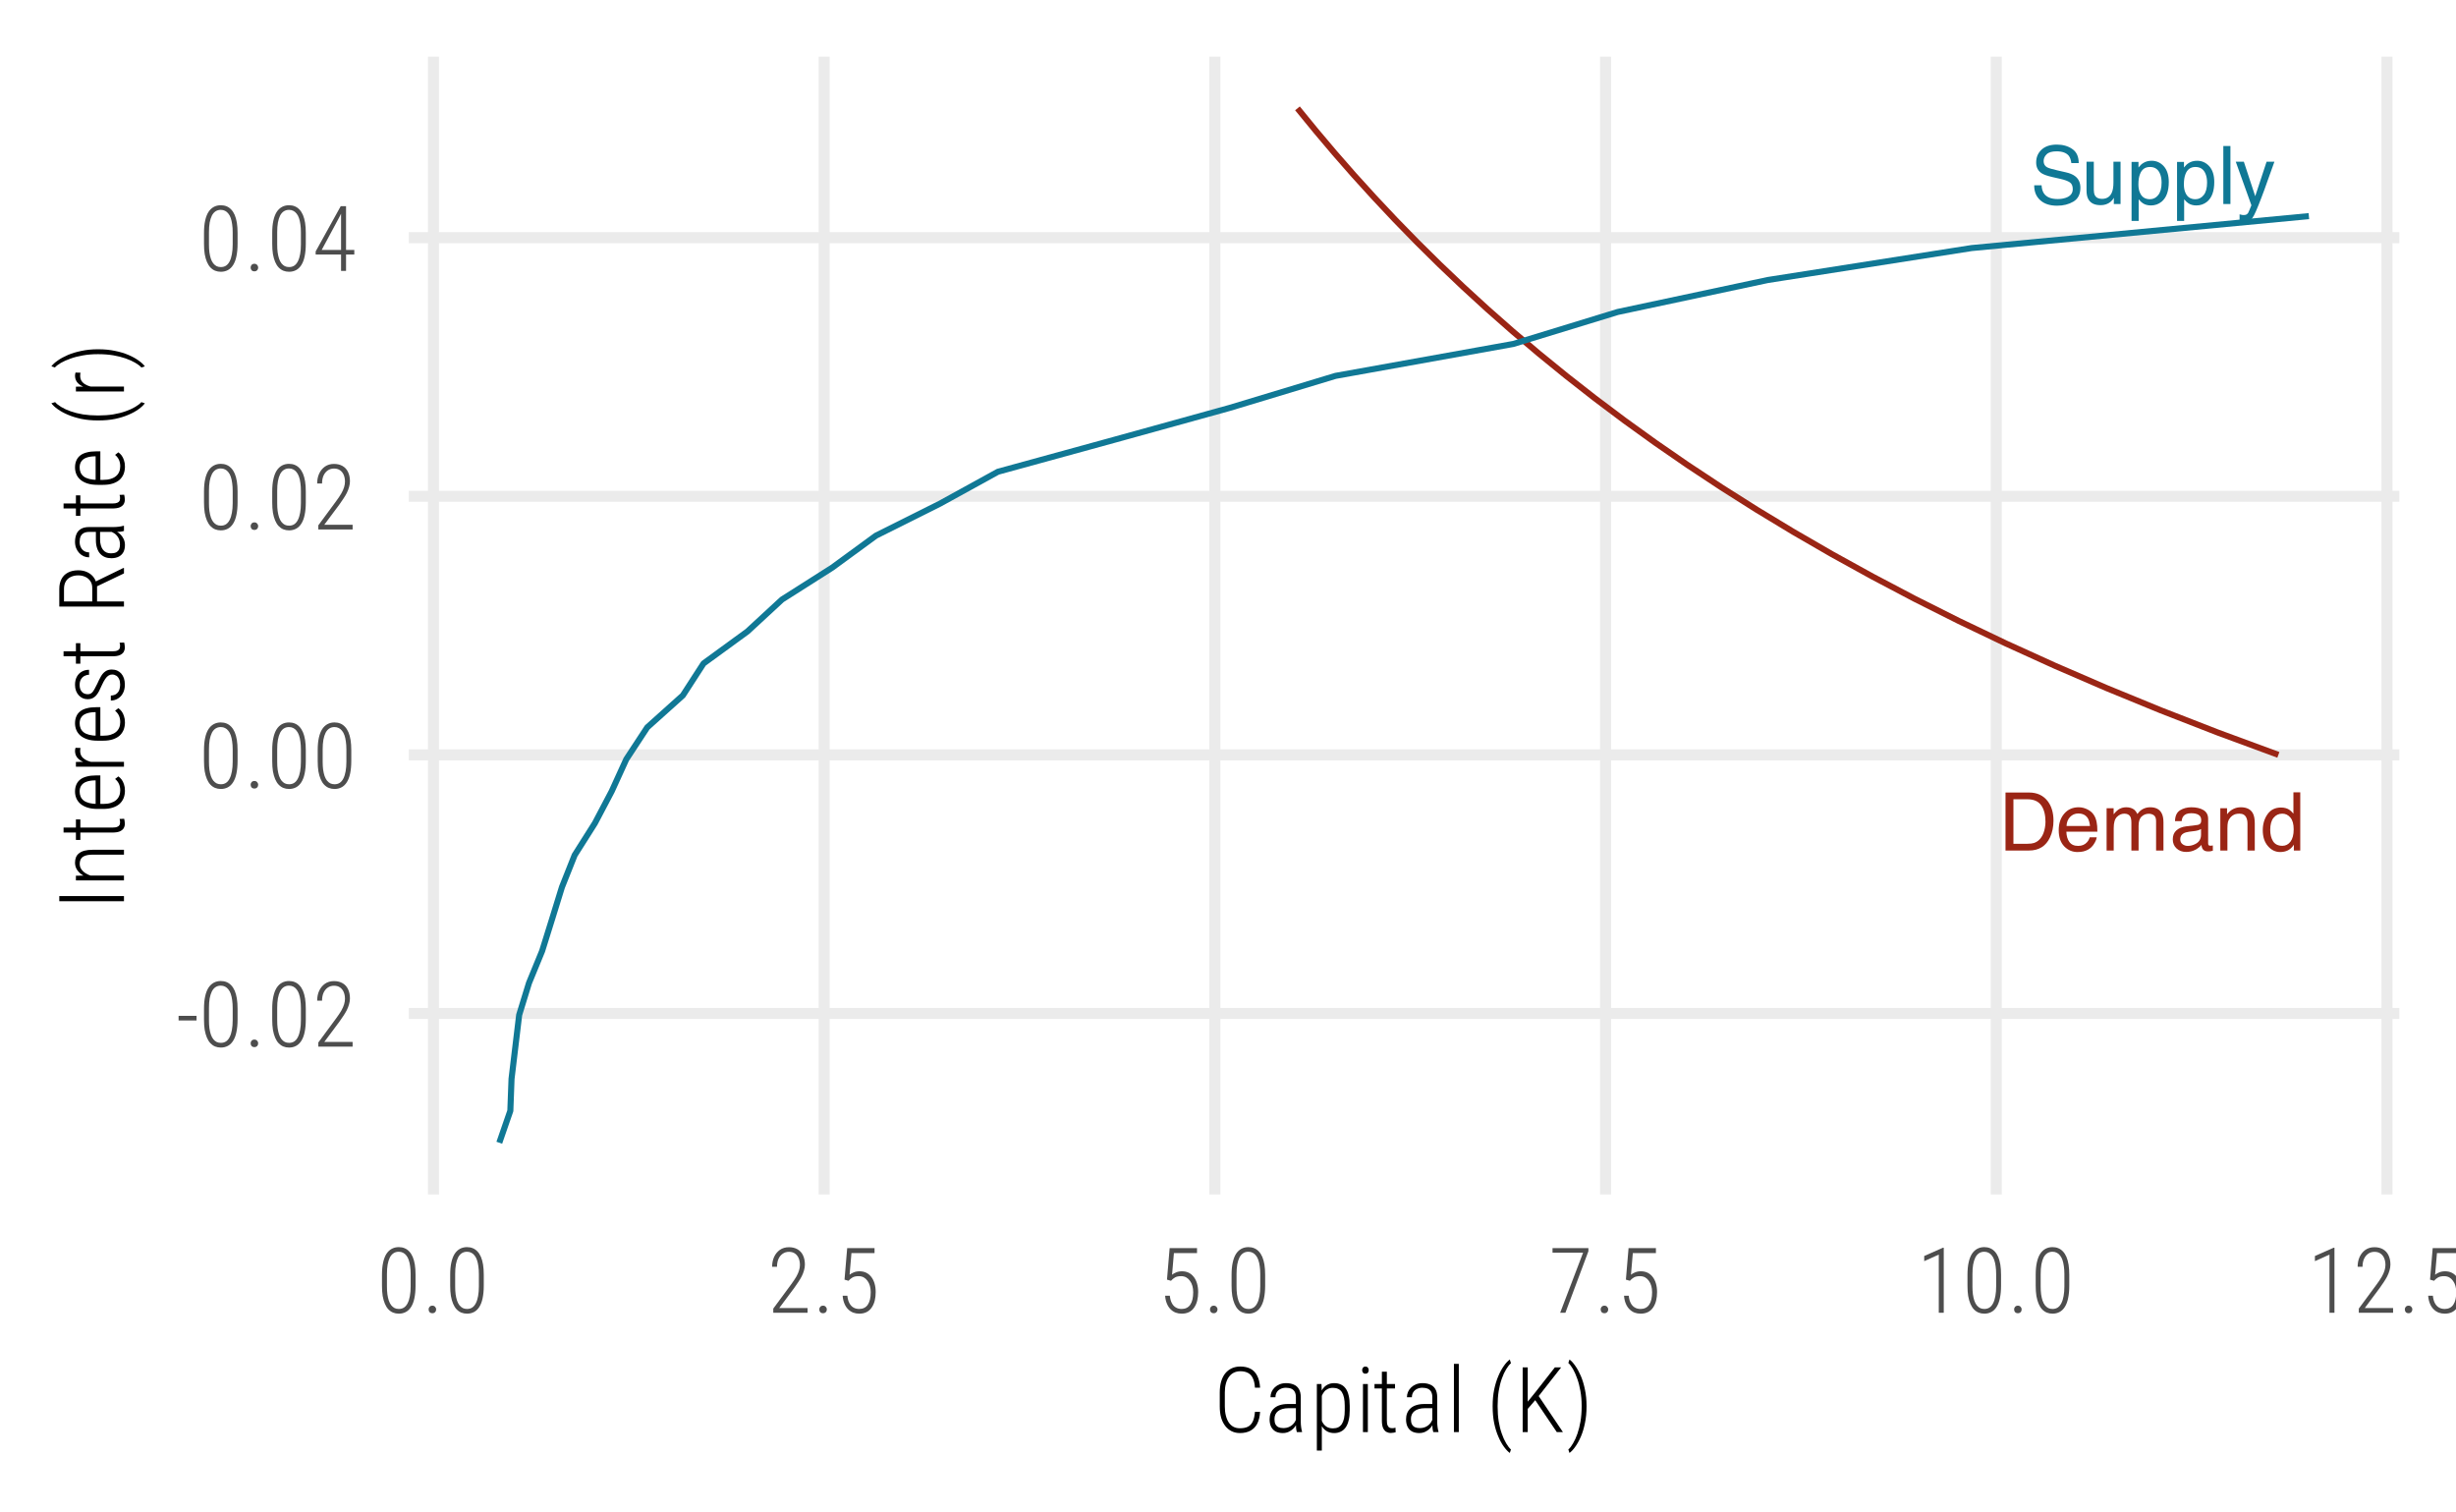 <?xml version="1.0" encoding="UTF-8"?>
<svg xmlns="http://www.w3.org/2000/svg" xmlns:xlink="http://www.w3.org/1999/xlink" width="432" height="266" viewBox="0 0 432 266">
<defs>
<g>
<g id="glyph-0-0">
<path d="M 0.453 0 L 0.453 -10.203 L 8.547 -10.203 L 8.547 0 Z M 7.281 -1.281 L 7.281 -8.922 L 1.734 -8.922 L 1.734 -1.281 Z M 7.281 -1.281 "/>
</g>
<g id="glyph-0-1">
<path d="M 1.984 -3.297 C 2.016 -2.711 2.148 -2.238 2.391 -1.875 C 2.848 -1.207 3.656 -0.875 4.812 -0.875 C 5.332 -0.875 5.805 -0.945 6.234 -1.094 C 7.055 -1.375 7.469 -1.883 7.469 -2.625 C 7.469 -3.188 7.297 -3.582 6.953 -3.812 C 6.598 -4.051 6.047 -4.254 5.297 -4.422 L 3.922 -4.734 C 3.016 -4.941 2.375 -5.164 2 -5.406 C 1.352 -5.832 1.031 -6.469 1.031 -7.312 C 1.031 -8.227 1.348 -8.977 1.984 -9.562 C 2.617 -10.156 3.516 -10.453 4.672 -10.453 C 5.742 -10.453 6.648 -10.191 7.391 -9.672 C 8.141 -9.16 8.516 -8.336 8.516 -7.203 L 7.219 -7.203 C 7.145 -7.754 7 -8.176 6.781 -8.469 C 6.352 -9 5.633 -9.266 4.625 -9.266 C 3.812 -9.266 3.227 -9.094 2.875 -8.75 C 2.52 -8.406 2.344 -8.004 2.344 -7.547 C 2.344 -7.047 2.551 -6.68 2.969 -6.453 C 3.238 -6.305 3.852 -6.125 4.812 -5.906 L 6.25 -5.578 C 6.938 -5.422 7.469 -5.203 7.844 -4.922 C 8.488 -4.453 8.812 -3.766 8.812 -2.859 C 8.812 -1.723 8.398 -0.91 7.578 -0.422 C 6.766 0.055 5.812 0.297 4.719 0.297 C 3.445 0.297 2.457 -0.023 1.75 -0.672 C 1.031 -1.316 0.676 -2.191 0.688 -3.297 Z M 4.781 -10.484 Z M 4.781 -10.484 "/>
</g>
<g id="glyph-0-2">
<path d="M 2.172 -7.438 L 2.172 -2.5 C 2.172 -2.125 2.227 -1.812 2.344 -1.562 C 2.57 -1.125 2.988 -0.906 3.594 -0.906 C 4.457 -0.906 5.047 -1.289 5.359 -2.062 C 5.535 -2.477 5.625 -3.051 5.625 -3.781 L 5.625 -7.438 L 6.875 -7.438 L 6.875 0 L 5.688 0 L 5.703 -1.094 C 5.547 -0.812 5.348 -0.57 5.109 -0.375 C 4.629 0.008 4.051 0.203 3.375 0.203 C 2.312 0.203 1.586 -0.148 1.203 -0.859 C 0.992 -1.242 0.891 -1.75 0.891 -2.375 L 0.891 -7.438 Z M 3.875 -7.609 Z M 3.875 -7.609 "/>
</g>
<g id="glyph-0-3">
<path d="M 4.047 -0.844 C 4.629 -0.844 5.113 -1.086 5.5 -1.578 C 5.895 -2.066 6.094 -2.797 6.094 -3.766 C 6.094 -4.359 6.004 -4.867 5.828 -5.297 C 5.504 -6.109 4.91 -6.516 4.047 -6.516 C 3.18 -6.516 2.594 -6.082 2.281 -5.219 C 2.102 -4.758 2.016 -4.172 2.016 -3.453 C 2.016 -2.879 2.102 -2.395 2.281 -2 C 2.602 -1.227 3.191 -0.844 4.047 -0.844 Z M 0.812 -7.406 L 2.031 -7.406 L 2.031 -6.422 C 2.281 -6.754 2.555 -7.016 2.859 -7.203 C 3.273 -7.473 3.77 -7.609 4.344 -7.609 C 5.188 -7.609 5.898 -7.285 6.484 -6.641 C 7.066 -5.992 7.359 -5.07 7.359 -3.875 C 7.359 -2.258 6.938 -1.102 6.094 -0.406 C 5.562 0.027 4.938 0.25 4.219 0.25 C 3.656 0.25 3.188 0.121 2.812 -0.125 C 2.594 -0.258 2.344 -0.492 2.062 -0.828 L 2.062 2.969 L 0.812 2.969 Z M 0.812 -7.406 "/>
</g>
<g id="glyph-0-4">
<path d="M 0.953 -10.203 L 2.203 -10.203 L 2.203 0 L 0.953 0 Z M 0.953 -10.203 "/>
</g>
<g id="glyph-0-5">
<path d="M 5.562 -7.438 L 6.938 -7.438 C 6.758 -6.957 6.367 -5.867 5.766 -4.172 C 5.316 -2.891 4.938 -1.848 4.625 -1.047 C 3.906 0.848 3.395 2.004 3.094 2.422 C 2.801 2.836 2.297 3.047 1.578 3.047 C 1.398 3.047 1.266 3.035 1.172 3.016 C 1.078 3.004 0.957 2.984 0.812 2.953 L 0.812 1.812 C 1.031 1.875 1.188 1.91 1.281 1.922 C 1.383 1.93 1.473 1.938 1.547 1.938 C 1.773 1.938 1.941 1.898 2.047 1.828 C 2.16 1.754 2.254 1.66 2.328 1.547 C 2.359 1.516 2.441 1.328 2.578 0.984 C 2.723 0.641 2.828 0.383 2.891 0.219 L 0.141 -7.438 L 1.562 -7.438 L 3.562 -1.375 Z M 3.547 -7.609 Z M 3.547 -7.609 "/>
</g>
<g id="glyph-0-6">
<path d="M 5 -1.188 C 5.469 -1.188 5.852 -1.234 6.156 -1.328 C 6.688 -1.504 7.125 -1.852 7.469 -2.375 C 7.738 -2.781 7.938 -3.305 8.062 -3.953 C 8.133 -4.336 8.172 -4.691 8.172 -5.016 C 8.172 -6.285 7.914 -7.27 7.406 -7.969 C 6.906 -8.664 6.098 -9.016 4.984 -9.016 L 2.531 -9.016 L 2.531 -1.188 Z M 1.141 -10.203 L 5.281 -10.203 C 6.676 -10.203 7.766 -9.703 8.547 -8.703 C 9.234 -7.805 9.578 -6.656 9.578 -5.25 C 9.578 -4.164 9.375 -3.188 8.969 -2.312 C 8.25 -0.77 7.016 0 5.266 0 L 1.141 0 Z M 1.141 -10.203 "/>
</g>
<g id="glyph-0-7">
<path d="M 4.016 -7.609 C 4.535 -7.609 5.047 -7.484 5.547 -7.234 C 6.047 -6.984 6.422 -6.66 6.672 -6.266 C 6.922 -5.891 7.086 -5.453 7.172 -4.953 C 7.254 -4.609 7.297 -4.062 7.297 -3.312 L 1.844 -3.312 C 1.863 -2.562 2.039 -1.957 2.375 -1.5 C 2.707 -1.039 3.223 -0.812 3.922 -0.812 C 4.578 -0.812 5.098 -1.031 5.484 -1.469 C 5.703 -1.719 5.859 -2.004 5.953 -2.328 L 7.188 -2.328 C 7.156 -2.055 7.047 -1.754 6.859 -1.422 C 6.68 -1.086 6.477 -0.812 6.25 -0.594 C 5.863 -0.227 5.395 0.02 4.844 0.156 C 4.539 0.227 4.195 0.266 3.812 0.266 C 2.895 0.266 2.113 -0.066 1.469 -0.734 C 0.82 -1.41 0.5 -2.359 0.5 -3.578 C 0.5 -4.766 0.82 -5.734 1.469 -6.484 C 2.113 -7.234 2.961 -7.609 4.016 -7.609 Z M 6 -4.312 C 5.945 -4.852 5.832 -5.285 5.656 -5.609 C 5.312 -6.211 4.738 -6.516 3.938 -6.516 C 3.363 -6.516 2.879 -6.305 2.484 -5.891 C 2.098 -5.473 1.895 -4.945 1.875 -4.312 Z M 3.891 -7.609 Z M 3.891 -7.609 "/>
</g>
<g id="glyph-0-8">
<path d="M 0.922 -7.438 L 2.156 -7.438 L 2.156 -6.375 C 2.445 -6.738 2.711 -7.004 2.953 -7.172 C 3.367 -7.461 3.836 -7.609 4.359 -7.609 C 4.953 -7.609 5.43 -7.461 5.797 -7.172 C 5.992 -7.004 6.176 -6.754 6.344 -6.422 C 6.625 -6.828 6.953 -7.125 7.328 -7.312 C 7.703 -7.508 8.125 -7.609 8.594 -7.609 C 9.594 -7.609 10.27 -7.242 10.625 -6.516 C 10.82 -6.129 10.922 -5.609 10.922 -4.953 L 10.922 0 L 9.625 0 L 9.625 -5.172 C 9.625 -5.66 9.5 -6 9.25 -6.188 C 9 -6.375 8.695 -6.469 8.344 -6.469 C 7.852 -6.469 7.43 -6.301 7.078 -5.969 C 6.723 -5.645 6.547 -5.098 6.547 -4.328 L 6.547 0 L 5.281 0 L 5.281 -4.859 C 5.281 -5.359 5.219 -5.723 5.094 -5.953 C 4.906 -6.305 4.551 -6.484 4.031 -6.484 C 3.562 -6.484 3.133 -6.297 2.75 -5.922 C 2.363 -5.555 2.172 -4.895 2.172 -3.938 L 2.172 0 L 0.922 0 Z M 0.922 -7.438 "/>
</g>
<g id="glyph-0-9">
<path d="M 1.875 -1.984 C 1.875 -1.617 2.004 -1.332 2.266 -1.125 C 2.535 -0.914 2.848 -0.812 3.203 -0.812 C 3.641 -0.812 4.066 -0.914 4.484 -1.125 C 5.18 -1.457 5.531 -2.008 5.531 -2.781 L 5.531 -3.781 C 5.375 -3.688 5.176 -3.602 4.938 -3.531 C 4.695 -3.469 4.461 -3.426 4.234 -3.406 L 3.469 -3.312 C 3.02 -3.25 2.68 -3.148 2.453 -3.016 C 2.066 -2.797 1.875 -2.453 1.875 -1.984 Z M 4.906 -4.5 C 5.188 -4.539 5.379 -4.66 5.484 -4.859 C 5.535 -4.973 5.562 -5.133 5.562 -5.344 C 5.562 -5.77 5.41 -6.078 5.109 -6.266 C 4.805 -6.461 4.367 -6.562 3.797 -6.562 C 3.148 -6.562 2.691 -6.383 2.422 -6.031 C 2.266 -5.832 2.164 -5.547 2.125 -5.172 L 0.953 -5.172 C 0.973 -6.086 1.27 -6.723 1.844 -7.078 C 2.414 -7.43 3.078 -7.609 3.828 -7.609 C 4.703 -7.609 5.414 -7.441 5.969 -7.109 C 6.508 -6.773 6.781 -6.258 6.781 -5.562 L 6.781 -1.281 C 6.781 -1.145 6.805 -1.035 6.859 -0.953 C 6.91 -0.879 7.02 -0.844 7.188 -0.844 C 7.25 -0.844 7.312 -0.848 7.375 -0.859 C 7.445 -0.867 7.523 -0.879 7.609 -0.891 L 7.609 0.031 C 7.41 0.094 7.258 0.129 7.156 0.141 C 7.051 0.148 6.91 0.156 6.734 0.156 C 6.305 0.156 5.992 0.004 5.797 -0.297 C 5.703 -0.461 5.633 -0.691 5.594 -0.984 C 5.332 -0.648 4.961 -0.359 4.484 -0.109 C 4.016 0.129 3.492 0.25 2.922 0.25 C 2.223 0.25 1.656 0.039 1.219 -0.375 C 0.781 -0.789 0.562 -1.316 0.562 -1.953 C 0.562 -2.641 0.773 -3.172 1.203 -3.547 C 1.641 -3.93 2.207 -4.164 2.906 -4.25 Z M 3.859 -7.609 Z M 3.859 -7.609 "/>
</g>
<g id="glyph-0-10">
<path d="M 0.922 -7.438 L 2.109 -7.438 L 2.109 -6.375 C 2.453 -6.812 2.82 -7.125 3.219 -7.312 C 3.613 -7.508 4.051 -7.609 4.531 -7.609 C 5.582 -7.609 6.297 -7.238 6.672 -6.5 C 6.879 -6.094 6.984 -5.516 6.984 -4.766 L 6.984 0 L 5.703 0 L 5.703 -4.688 C 5.703 -5.133 5.633 -5.5 5.5 -5.781 C 5.281 -6.25 4.879 -6.484 4.297 -6.484 C 4.004 -6.484 3.758 -6.453 3.562 -6.391 C 3.227 -6.285 2.93 -6.082 2.672 -5.781 C 2.461 -5.531 2.328 -5.273 2.266 -5.016 C 2.203 -4.754 2.172 -4.379 2.172 -3.891 L 2.172 0 L 0.922 0 Z M 3.859 -7.609 Z M 3.859 -7.609 "/>
</g>
<g id="glyph-0-11">
<path d="M 1.703 -3.625 C 1.703 -2.832 1.867 -2.164 2.203 -1.625 C 2.547 -1.094 3.094 -0.828 3.844 -0.828 C 4.414 -0.828 4.891 -1.07 5.266 -1.562 C 5.641 -2.062 5.828 -2.781 5.828 -3.719 C 5.828 -4.656 5.633 -5.348 5.25 -5.797 C 4.863 -6.254 4.391 -6.484 3.828 -6.484 C 3.191 -6.484 2.676 -6.238 2.281 -5.75 C 1.895 -5.27 1.703 -4.562 1.703 -3.625 Z M 3.594 -7.562 C 4.156 -7.562 4.629 -7.441 5.016 -7.203 C 5.242 -7.066 5.5 -6.828 5.781 -6.484 L 5.781 -10.234 L 6.984 -10.234 L 6.984 0 L 5.859 0 L 5.859 -1.031 C 5.566 -0.57 5.219 -0.238 4.812 -0.031 C 4.414 0.164 3.961 0.266 3.453 0.266 C 2.617 0.266 1.898 -0.082 1.297 -0.781 C 0.691 -1.477 0.391 -2.406 0.391 -3.562 C 0.391 -4.645 0.664 -5.582 1.219 -6.375 C 1.77 -7.164 2.562 -7.562 3.594 -7.562 Z M 3.594 -7.562 "/>
</g>
<g id="glyph-1-0">
<path d="M 5.266 -11.375 L 5.266 -10.953 L 1 -10.953 L 1 -11.375 Z M 1.172 -11.375 L 1.172 0 L 0.812 0 L 0.812 -11.375 Z M 5.469 -11.375 L 5.469 0 L 5.109 0 L 5.109 -11.375 Z M 5.266 -0.422 L 5.266 0 L 1 0 L 1 -0.422 Z M 5.266 -11.141 L 1.375 -0.234 L 0.984 -0.234 L 4.875 -11.141 Z M 4.875 -0.234 L 0.984 -11.141 L 1.375 -11.141 L 5.266 -0.234 Z M 4.875 -0.234 "/>
</g>
<g id="glyph-1-1">
<path d="M 3.625 -5.422 L 3.625 -4.609 L 0.469 -4.609 L 0.469 -5.422 Z M 3.625 -5.422 "/>
</g>
<g id="glyph-1-2">
<path d="M 6.844 -6.672 L 6.844 -4.766 C 6.844 -3.922 6.773 -3.188 6.641 -2.562 C 6.516 -1.945 6.32 -1.438 6.062 -1.031 C 5.812 -0.633 5.504 -0.336 5.141 -0.141 C 4.773 0.055 4.363 0.156 3.906 0.156 C 3.539 0.156 3.203 0.094 2.891 -0.031 C 2.586 -0.156 2.312 -0.348 2.062 -0.609 C 1.82 -0.867 1.617 -1.191 1.453 -1.578 C 1.285 -1.973 1.156 -2.43 1.062 -2.953 C 0.977 -3.484 0.938 -4.086 0.938 -4.766 L 0.938 -6.672 C 0.938 -7.516 1.004 -8.238 1.141 -8.844 C 1.273 -9.457 1.469 -9.961 1.719 -10.359 C 1.977 -10.754 2.289 -11.051 2.656 -11.25 C 3.02 -11.445 3.43 -11.547 3.891 -11.547 C 4.266 -11.547 4.602 -11.484 4.906 -11.359 C 5.219 -11.234 5.492 -11.039 5.734 -10.781 C 5.973 -10.531 6.176 -10.211 6.344 -9.828 C 6.508 -9.441 6.633 -8.988 6.719 -8.469 C 6.801 -7.945 6.844 -7.348 6.844 -6.672 Z M 5.984 -4.641 L 5.984 -6.797 C 5.984 -7.305 5.953 -7.77 5.891 -8.188 C 5.836 -8.613 5.754 -8.984 5.641 -9.297 C 5.535 -9.609 5.395 -9.867 5.219 -10.078 C 5.051 -10.297 4.859 -10.457 4.641 -10.562 C 4.422 -10.676 4.172 -10.734 3.891 -10.734 C 3.547 -10.734 3.242 -10.648 2.984 -10.484 C 2.723 -10.316 2.504 -10.066 2.328 -9.734 C 2.16 -9.398 2.031 -8.988 1.938 -8.5 C 1.852 -8.008 1.812 -7.441 1.812 -6.797 L 1.812 -4.641 C 1.812 -4.129 1.836 -3.664 1.891 -3.25 C 1.953 -2.832 2.035 -2.461 2.141 -2.141 C 2.254 -1.816 2.395 -1.547 2.562 -1.328 C 2.738 -1.109 2.938 -0.941 3.156 -0.828 C 3.375 -0.723 3.625 -0.672 3.906 -0.672 C 4.25 -0.672 4.551 -0.754 4.812 -0.922 C 5.07 -1.098 5.285 -1.352 5.453 -1.688 C 5.629 -2.031 5.758 -2.445 5.844 -2.938 C 5.938 -3.438 5.984 -4.004 5.984 -4.641 Z M 5.984 -4.641 "/>
</g>
<g id="glyph-1-3">
<path d="M 1.141 -0.594 C 1.141 -0.77 1.195 -0.922 1.312 -1.047 C 1.426 -1.18 1.594 -1.25 1.812 -1.25 C 2.008 -1.25 2.164 -1.18 2.281 -1.047 C 2.406 -0.922 2.469 -0.77 2.469 -0.594 C 2.469 -0.406 2.406 -0.242 2.281 -0.109 C 2.164 0.012 2.008 0.078 1.812 0.078 C 1.594 0.078 1.426 0.012 1.312 -0.109 C 1.195 -0.242 1.141 -0.406 1.141 -0.594 Z M 1.141 -0.594 "/>
</g>
<g id="glyph-1-4">
<path d="M 7.078 -0.828 L 7.078 0 L 1.047 0 L 1.047 -0.734 L 4.172 -4.969 C 4.555 -5.488 4.863 -5.945 5.094 -6.344 C 5.32 -6.75 5.484 -7.113 5.578 -7.438 C 5.68 -7.77 5.734 -8.094 5.734 -8.406 C 5.734 -8.852 5.66 -9.25 5.516 -9.594 C 5.367 -9.945 5.148 -10.223 4.859 -10.422 C 4.578 -10.617 4.227 -10.719 3.812 -10.719 C 3.375 -10.719 3 -10.602 2.688 -10.375 C 2.375 -10.156 2.129 -9.848 1.953 -9.453 C 1.785 -9.055 1.703 -8.602 1.703 -8.094 L 0.844 -8.094 C 0.844 -8.727 0.957 -9.301 1.188 -9.812 C 1.426 -10.332 1.766 -10.75 2.203 -11.062 C 2.648 -11.375 3.188 -11.531 3.812 -11.531 C 4.383 -11.531 4.879 -11.41 5.297 -11.172 C 5.723 -10.93 6.047 -10.582 6.266 -10.125 C 6.492 -9.664 6.609 -9.117 6.609 -8.484 C 6.609 -8.148 6.555 -7.805 6.453 -7.453 C 6.359 -7.109 6.223 -6.758 6.047 -6.406 C 5.867 -6.062 5.664 -5.723 5.438 -5.391 C 5.219 -5.055 4.988 -4.723 4.75 -4.391 L 2.094 -0.828 Z M 7.078 -0.828 "/>
</g>
<g id="glyph-1-5">
<path d="M 7.375 -3.688 L 7.375 -2.875 L 0.578 -2.875 L 0.578 -3.422 L 4.984 -11.375 L 5.703 -11.375 L 4.734 -9.438 L 1.641 -3.688 Z M 5.922 -11.375 L 5.922 0 L 5.047 0 L 5.047 -11.375 Z M 5.922 -11.375 "/>
</g>
<g id="glyph-1-6">
<path d="M 2.281 -5.625 L 1.578 -5.828 L 2.047 -11.375 L 6.859 -11.375 L 6.859 -10.5 L 2.797 -10.5 L 2.469 -6.688 C 2.633 -6.832 2.867 -6.969 3.172 -7.094 C 3.484 -7.227 3.832 -7.297 4.219 -7.297 C 4.656 -7.297 5.047 -7.211 5.391 -7.047 C 5.734 -6.879 6.031 -6.633 6.281 -6.312 C 6.531 -6 6.723 -5.613 6.859 -5.156 C 6.992 -4.707 7.062 -4.195 7.062 -3.625 C 7.062 -3.082 7.004 -2.582 6.891 -2.125 C 6.773 -1.664 6.598 -1.266 6.359 -0.922 C 6.129 -0.578 5.832 -0.312 5.469 -0.125 C 5.102 0.059 4.672 0.156 4.172 0.156 C 3.785 0.156 3.426 0.094 3.094 -0.031 C 2.758 -0.164 2.461 -0.363 2.203 -0.625 C 1.941 -0.883 1.727 -1.211 1.562 -1.609 C 1.395 -2.004 1.289 -2.469 1.25 -3 L 2.078 -3 C 2.129 -2.488 2.242 -2.062 2.422 -1.719 C 2.598 -1.375 2.832 -1.113 3.125 -0.938 C 3.414 -0.758 3.766 -0.672 4.172 -0.672 C 4.492 -0.672 4.781 -0.734 5.031 -0.859 C 5.289 -0.984 5.504 -1.172 5.672 -1.422 C 5.848 -1.68 5.977 -1.992 6.062 -2.359 C 6.145 -2.723 6.188 -3.141 6.188 -3.609 C 6.188 -4.016 6.141 -4.383 6.047 -4.719 C 5.953 -5.062 5.812 -5.359 5.625 -5.609 C 5.445 -5.867 5.227 -6.07 4.969 -6.219 C 4.707 -6.363 4.406 -6.438 4.062 -6.438 C 3.613 -6.438 3.258 -6.363 3 -6.219 C 2.738 -6.07 2.5 -5.875 2.281 -5.625 Z M 2.281 -5.625 "/>
</g>
<g id="glyph-1-7">
<path d="M 6.984 -11.375 L 6.984 -10.828 L 2.938 0 L 2.016 0 L 6.047 -10.562 L 0.672 -10.562 L 0.672 -11.375 Z M 6.984 -11.375 "/>
</g>
<g id="glyph-1-8">
<path d="M 4.766 -11.438 L 4.766 0 L 3.891 0 L 3.891 -10.234 L 1.328 -9.078 L 1.328 -9.984 L 4.609 -11.438 Z M 4.766 -11.438 "/>
</g>
<g id="glyph-1-9">
<path d="M 7.266 -3.562 L 8.172 -3.562 C 8.117 -2.707 7.945 -2.004 7.656 -1.453 C 7.363 -0.91 6.961 -0.504 6.453 -0.234 C 5.953 0.035 5.344 0.172 4.625 0.172 C 4.082 0.172 3.594 0.059 3.156 -0.156 C 2.719 -0.375 2.344 -0.688 2.031 -1.094 C 1.719 -1.5 1.477 -1.988 1.312 -2.562 C 1.156 -3.133 1.078 -3.785 1.078 -4.516 L 1.078 -6.953 C 1.078 -7.66 1.156 -8.297 1.312 -8.859 C 1.477 -9.43 1.719 -9.914 2.031 -10.312 C 2.352 -10.707 2.738 -11.008 3.188 -11.219 C 3.633 -11.426 4.141 -11.531 4.703 -11.531 C 5.391 -11.531 5.984 -11.398 6.484 -11.141 C 6.984 -10.879 7.375 -10.473 7.656 -9.922 C 7.945 -9.379 8.117 -8.676 8.172 -7.812 L 7.266 -7.812 C 7.223 -8.508 7.098 -9.066 6.891 -9.484 C 6.691 -9.91 6.41 -10.219 6.047 -10.406 C 5.68 -10.602 5.234 -10.703 4.703 -10.703 C 4.266 -10.703 3.875 -10.613 3.531 -10.438 C 3.195 -10.27 2.914 -10.023 2.688 -9.703 C 2.457 -9.391 2.281 -9 2.156 -8.531 C 2.031 -8.07 1.969 -7.551 1.969 -6.969 L 1.969 -4.516 C 1.969 -3.941 2.023 -3.414 2.141 -2.938 C 2.254 -2.469 2.422 -2.062 2.641 -1.719 C 2.859 -1.383 3.133 -1.125 3.469 -0.938 C 3.801 -0.758 4.188 -0.672 4.625 -0.672 C 5.188 -0.672 5.648 -0.758 6.016 -0.938 C 6.391 -1.125 6.676 -1.426 6.875 -1.844 C 7.082 -2.258 7.211 -2.832 7.266 -3.562 Z M 7.266 -3.562 "/>
</g>
<g id="glyph-1-10">
<path d="M 5.469 -1.516 L 5.469 -6.125 C 5.469 -6.52 5.398 -6.836 5.266 -7.078 C 5.129 -7.328 4.93 -7.508 4.672 -7.625 C 4.41 -7.738 4.086 -7.797 3.703 -7.797 C 3.348 -7.797 3.031 -7.723 2.75 -7.578 C 2.469 -7.441 2.25 -7.242 2.094 -6.984 C 1.945 -6.734 1.875 -6.445 1.875 -6.125 L 1 -6.125 C 1 -6.457 1.062 -6.77 1.188 -7.062 C 1.32 -7.363 1.508 -7.629 1.75 -7.859 C 1.988 -8.086 2.273 -8.27 2.609 -8.406 C 2.953 -8.539 3.328 -8.609 3.734 -8.609 C 4.242 -8.609 4.691 -8.523 5.078 -8.359 C 5.473 -8.203 5.781 -7.938 6 -7.562 C 6.219 -7.195 6.328 -6.711 6.328 -6.109 L 6.328 -1.781 C 6.328 -1.488 6.348 -1.188 6.391 -0.875 C 6.43 -0.562 6.484 -0.305 6.547 -0.109 L 6.547 0 L 5.641 0 C 5.578 -0.188 5.531 -0.422 5.5 -0.703 C 5.477 -0.992 5.469 -1.266 5.469 -1.516 Z M 5.656 -4.938 L 5.672 -4.203 L 4.156 -4.203 C 3.758 -4.203 3.406 -4.156 3.094 -4.062 C 2.789 -3.977 2.535 -3.852 2.328 -3.688 C 2.117 -3.52 1.961 -3.32 1.859 -3.094 C 1.754 -2.863 1.703 -2.598 1.703 -2.297 C 1.703 -1.922 1.758 -1.613 1.875 -1.375 C 2 -1.145 2.176 -0.973 2.406 -0.859 C 2.645 -0.754 2.926 -0.703 3.25 -0.703 C 3.676 -0.703 4.051 -0.785 4.375 -0.953 C 4.695 -1.117 4.961 -1.344 5.172 -1.625 C 5.379 -1.914 5.516 -2.219 5.578 -2.531 L 5.812 -2 C 5.758 -1.77 5.66 -1.523 5.516 -1.266 C 5.379 -1.016 5.195 -0.781 4.969 -0.562 C 4.75 -0.352 4.484 -0.176 4.172 -0.031 C 3.867 0.102 3.531 0.172 3.156 0.172 C 2.688 0.172 2.273 0.082 1.922 -0.094 C 1.578 -0.281 1.312 -0.551 1.125 -0.906 C 0.938 -1.27 0.844 -1.711 0.844 -2.234 C 0.844 -2.629 0.906 -2.988 1.031 -3.312 C 1.164 -3.645 1.363 -3.93 1.625 -4.172 C 1.895 -4.422 2.227 -4.609 2.625 -4.734 C 3.031 -4.867 3.5 -4.938 4.031 -4.938 Z M 5.656 -4.938 "/>
</g>
<g id="glyph-1-11">
<path d="M 2.031 -6.828 L 2.031 3.25 L 1.156 3.25 L 1.156 -8.453 L 1.969 -8.453 Z M 6.938 -4.625 L 6.938 -3.828 C 6.938 -3.148 6.875 -2.562 6.75 -2.062 C 6.633 -1.562 6.457 -1.145 6.219 -0.812 C 5.988 -0.488 5.703 -0.242 5.359 -0.078 C 5.023 0.086 4.645 0.172 4.219 0.172 C 3.801 0.172 3.43 0.098 3.109 -0.047 C 2.785 -0.203 2.508 -0.414 2.281 -0.688 C 2.051 -0.957 1.867 -1.27 1.734 -1.625 C 1.598 -1.988 1.504 -2.391 1.453 -2.828 L 1.453 -5.422 C 1.516 -5.898 1.613 -6.332 1.75 -6.719 C 1.883 -7.113 2.066 -7.453 2.297 -7.734 C 2.523 -8.016 2.797 -8.227 3.109 -8.375 C 3.43 -8.531 3.797 -8.609 4.203 -8.609 C 4.641 -8.609 5.023 -8.531 5.359 -8.375 C 5.703 -8.227 5.988 -7.992 6.219 -7.672 C 6.457 -7.359 6.633 -6.945 6.75 -6.438 C 6.875 -5.938 6.938 -5.332 6.938 -4.625 Z M 6.062 -3.828 L 6.062 -4.625 C 6.062 -5.164 6.02 -5.633 5.938 -6.031 C 5.852 -6.426 5.727 -6.754 5.562 -7.016 C 5.395 -7.273 5.176 -7.469 4.906 -7.594 C 4.645 -7.719 4.336 -7.781 3.984 -7.781 C 3.629 -7.781 3.32 -7.711 3.062 -7.578 C 2.801 -7.453 2.586 -7.281 2.422 -7.062 C 2.254 -6.844 2.117 -6.602 2.016 -6.344 C 1.91 -6.082 1.836 -5.828 1.797 -5.578 L 1.797 -2.625 C 1.879 -2.281 2.008 -1.957 2.188 -1.656 C 2.363 -1.352 2.598 -1.109 2.891 -0.922 C 3.191 -0.742 3.562 -0.656 4 -0.656 C 4.352 -0.656 4.66 -0.719 4.922 -0.844 C 5.18 -0.977 5.395 -1.176 5.562 -1.438 C 5.727 -1.695 5.852 -2.023 5.938 -2.422 C 6.02 -2.816 6.062 -3.285 6.062 -3.828 Z M 6.062 -3.828 "/>
</g>
<g id="glyph-1-12">
<path d="M 2.125 -8.453 L 2.125 0 L 1.266 0 L 1.266 -8.453 Z M 1.125 -10.891 C 1.125 -11.078 1.176 -11.227 1.281 -11.344 C 1.383 -11.469 1.523 -11.531 1.703 -11.531 C 1.879 -11.531 2.02 -11.469 2.125 -11.344 C 2.227 -11.227 2.281 -11.078 2.281 -10.891 C 2.281 -10.711 2.227 -10.562 2.125 -10.438 C 2.02 -10.32 1.879 -10.266 1.703 -10.266 C 1.523 -10.266 1.383 -10.32 1.281 -10.438 C 1.176 -10.562 1.125 -10.711 1.125 -10.891 Z M 1.125 -10.891 "/>
</g>
<g id="glyph-1-13">
<path d="M 3.906 -8.453 L 3.906 -7.672 L 0.297 -7.672 L 0.297 -8.453 Z M 1.594 -10.625 L 2.469 -10.625 L 2.469 -2.078 C 2.469 -1.68 2.508 -1.383 2.594 -1.188 C 2.676 -0.988 2.785 -0.852 2.922 -0.781 C 3.055 -0.719 3.207 -0.688 3.375 -0.688 C 3.488 -0.688 3.598 -0.691 3.703 -0.703 C 3.805 -0.723 3.898 -0.75 3.984 -0.781 L 4.016 0.031 C 3.922 0.062 3.797 0.086 3.641 0.109 C 3.484 0.141 3.32 0.156 3.156 0.156 C 2.863 0.156 2.598 0.086 2.359 -0.047 C 2.129 -0.191 1.941 -0.422 1.797 -0.734 C 1.66 -1.055 1.594 -1.5 1.594 -2.062 Z M 1.594 -10.625 "/>
</g>
<g id="glyph-1-14">
<path d="M 2.125 -12 L 2.125 0 L 1.266 0 L 1.266 -12 Z M 2.125 -12 "/>
</g>
<g id="glyph-1-15">
</g>
<g id="glyph-1-16">
<path d="M 1.078 -4.5 L 1.078 -4.609 C 1.078 -5.629 1.164 -6.582 1.344 -7.469 C 1.531 -8.352 1.773 -9.148 2.078 -9.859 C 2.379 -10.566 2.707 -11.164 3.062 -11.656 C 3.414 -12.156 3.758 -12.523 4.094 -12.766 L 4.297 -12.109 C 4.016 -11.867 3.734 -11.516 3.453 -11.047 C 3.172 -10.586 2.914 -10.035 2.688 -9.391 C 2.457 -8.742 2.273 -8.02 2.141 -7.219 C 2.016 -6.414 1.953 -5.555 1.953 -4.641 L 1.953 -4.484 C 1.953 -3.555 2.016 -2.691 2.141 -1.891 C 2.273 -1.086 2.457 -0.363 2.688 0.281 C 2.914 0.938 3.172 1.5 3.453 1.969 C 3.734 2.445 4.016 2.812 4.297 3.062 L 4.094 3.672 C 3.758 3.43 3.414 3.066 3.062 2.578 C 2.707 2.098 2.379 1.504 2.078 0.797 C 1.773 0.098 1.531 -0.691 1.344 -1.578 C 1.164 -2.473 1.078 -3.445 1.078 -4.5 Z M 1.078 -4.5 "/>
</g>
<g id="glyph-1-17">
<path d="M 2.25 -11.375 L 2.25 0 L 1.359 0 L 1.359 -11.375 Z M 8.125 -11.375 L 4.047 -6.172 L 1.938 -3.719 L 1.828 -4.828 L 3.5 -6.891 L 7.016 -11.375 Z M 7.359 0 L 3.422 -5.828 L 3.969 -6.641 L 8.438 0 Z M 7.359 0 "/>
</g>
<g id="glyph-1-18">
<path d="M 3.594 -4.609 L 3.594 -4.5 C 3.594 -3.445 3.5 -2.473 3.312 -1.578 C 3.133 -0.691 2.895 0.098 2.594 0.797 C 2.289 1.504 1.961 2.098 1.609 2.578 C 1.266 3.066 0.926 3.43 0.594 3.672 L 0.391 3.062 C 0.672 2.82 0.945 2.461 1.219 1.984 C 1.5 1.516 1.754 0.953 1.984 0.297 C 2.211 -0.348 2.395 -1.07 2.531 -1.875 C 2.664 -2.688 2.734 -3.555 2.734 -4.484 L 2.734 -4.641 C 2.734 -5.555 2.66 -6.414 2.516 -7.219 C 2.379 -8.02 2.191 -8.75 1.953 -9.406 C 1.723 -10.062 1.473 -10.625 1.203 -11.094 C 0.93 -11.562 0.66 -11.914 0.391 -12.156 L 0.594 -12.766 C 0.926 -12.523 1.266 -12.156 1.609 -11.656 C 1.961 -11.164 2.289 -10.566 2.594 -9.859 C 2.895 -9.148 3.133 -8.352 3.312 -7.469 C 3.5 -6.582 3.594 -5.629 3.594 -4.609 Z M 3.594 -4.609 "/>
</g>
<g id="glyph-2-0">
<path d="M -11.375 -5.266 L -10.953 -5.266 L -10.953 -1 L -11.375 -1 Z M -11.375 -1.172 L 0 -1.172 L 0 -0.812 L -11.375 -0.812 Z M -11.375 -5.469 L 0 -5.469 L 0 -5.109 L -11.375 -5.109 Z M -0.422 -5.266 L 0 -5.266 L 0 -1 L -0.422 -1 Z M -11.141 -5.266 L -0.234 -1.375 L -0.234 -0.984 L -11.141 -4.875 Z M -0.234 -4.875 L -11.141 -0.984 L -11.141 -1.375 L -0.234 -5.266 Z M -0.234 -4.875 "/>
</g>
<g id="glyph-2-1">
<path d="M -11.375 -2.422 L 0 -2.422 L 0 -1.516 L -11.375 -1.516 Z M -11.375 -2.422 "/>
</g>
<g id="glyph-2-2">
<path d="M -6.656 -2.031 L 0 -2.031 L 0 -1.172 L -8.453 -1.172 L -8.453 -2 Z M -4.75 -1.844 L -4.984 -1.453 C -5.484 -1.473 -5.953 -1.555 -6.391 -1.703 C -6.828 -1.848 -7.211 -2.047 -7.547 -2.297 C -7.879 -2.547 -8.141 -2.836 -8.328 -3.172 C -8.516 -3.516 -8.609 -3.891 -8.609 -4.297 C -8.609 -4.648 -8.551 -4.969 -8.438 -5.25 C -8.32 -5.531 -8.141 -5.766 -7.891 -5.953 C -7.648 -6.148 -7.332 -6.301 -6.938 -6.406 C -6.551 -6.508 -6.078 -6.562 -5.516 -6.562 L 0 -6.562 L 0 -5.703 L -5.516 -5.703 C -6.098 -5.703 -6.551 -5.633 -6.875 -5.5 C -7.207 -5.375 -7.441 -5.188 -7.578 -4.938 C -7.711 -4.695 -7.781 -4.41 -7.781 -4.078 C -7.781 -3.711 -7.68 -3.395 -7.484 -3.125 C -7.297 -2.852 -7.047 -2.617 -6.734 -2.422 C -6.43 -2.234 -6.102 -2.086 -5.75 -1.984 C -5.406 -1.891 -5.07 -1.844 -4.75 -1.844 Z M -4.75 -1.844 "/>
</g>
<g id="glyph-2-3">
<path d="M -8.453 -3.906 L -7.672 -3.906 L -7.672 -0.297 L -8.453 -0.297 Z M -10.625 -1.594 L -10.625 -2.469 L -2.078 -2.469 C -1.68 -2.469 -1.383 -2.508 -1.188 -2.594 C -0.988 -2.676 -0.852 -2.785 -0.781 -2.922 C -0.719 -3.055 -0.688 -3.207 -0.688 -3.375 C -0.688 -3.488 -0.691 -3.598 -0.703 -3.703 C -0.723 -3.805 -0.75 -3.898 -0.781 -3.984 L 0.031 -4.016 C 0.062 -3.922 0.086 -3.797 0.109 -3.641 C 0.141 -3.484 0.156 -3.32 0.156 -3.156 C 0.156 -2.863 0.086 -2.598 -0.047 -2.359 C -0.191 -2.129 -0.422 -1.941 -0.734 -1.797 C -1.055 -1.66 -1.5 -1.594 -2.062 -1.594 Z M -10.625 -1.594 "/>
</g>
<g id="glyph-2-4">
<path d="M 0.172 -3.953 C 0.172 -3.484 0.09 -3.051 -0.062 -2.656 C -0.219 -2.27 -0.453 -1.93 -0.766 -1.641 C -1.086 -1.359 -1.488 -1.141 -1.969 -0.984 C -2.445 -0.828 -3.016 -0.75 -3.672 -0.75 L -4.641 -0.75 C -5.348 -0.75 -5.953 -0.832 -6.453 -1 C -6.953 -1.164 -7.363 -1.391 -7.688 -1.672 C -8.008 -1.961 -8.242 -2.289 -8.391 -2.656 C -8.535 -3.02 -8.609 -3.406 -8.609 -3.812 C -8.609 -4.27 -8.531 -4.676 -8.375 -5.031 C -8.227 -5.383 -8 -5.68 -7.688 -5.922 C -7.383 -6.16 -7 -6.336 -6.531 -6.453 C -6.07 -6.578 -5.523 -6.641 -4.891 -6.641 L -4.156 -6.641 L -4.156 -1.281 L -4.984 -1.281 L -4.984 -5.766 L -5.188 -5.766 C -5.738 -5.754 -6.207 -5.676 -6.594 -5.531 C -6.988 -5.395 -7.285 -5.18 -7.484 -4.891 C -7.691 -4.609 -7.797 -4.25 -7.797 -3.812 C -7.797 -3.488 -7.738 -3.191 -7.625 -2.922 C -7.508 -2.648 -7.328 -2.414 -7.078 -2.219 C -6.828 -2.031 -6.5 -1.883 -6.094 -1.781 C -5.695 -1.676 -5.211 -1.625 -4.641 -1.625 L -3.672 -1.625 C -3.16 -1.625 -2.719 -1.68 -2.344 -1.797 C -1.969 -1.91 -1.656 -2.07 -1.406 -2.281 C -1.156 -2.488 -0.969 -2.738 -0.844 -3.031 C -0.719 -3.32 -0.656 -3.645 -0.656 -4 C -0.656 -4.426 -0.727 -4.805 -0.875 -5.141 C -1.031 -5.473 -1.258 -5.766 -1.562 -6.016 L -0.984 -6.469 C -0.773 -6.32 -0.582 -6.133 -0.406 -5.906 C -0.238 -5.676 -0.102 -5.398 0 -5.078 C 0.113 -4.766 0.172 -4.391 0.172 -3.953 Z M 0.172 -3.953 "/>
</g>
<g id="glyph-2-5">
<path d="M -7.062 -2.031 L 0 -2.031 L 0 -1.172 L -8.453 -1.172 L -8.453 -2.016 Z M -8.516 -4.5 L -7.641 -4.469 C -7.66 -4.383 -7.676 -4.301 -7.688 -4.219 C -7.695 -4.133 -7.703 -4.039 -7.703 -3.938 C -7.703 -3.602 -7.629 -3.312 -7.484 -3.062 C -7.336 -2.82 -7.129 -2.617 -6.859 -2.453 C -6.598 -2.285 -6.297 -2.156 -5.953 -2.062 C -5.609 -1.969 -5.234 -1.914 -4.828 -1.906 L -4.703 -1.594 C -5.242 -1.594 -5.75 -1.641 -6.219 -1.734 C -6.695 -1.828 -7.113 -1.973 -7.469 -2.172 C -7.832 -2.367 -8.113 -2.613 -8.312 -2.906 C -8.508 -3.207 -8.609 -3.562 -8.609 -3.969 C -8.609 -4.062 -8.598 -4.16 -8.578 -4.266 C -8.566 -4.367 -8.547 -4.445 -8.516 -4.5 Z M -8.516 -4.5 "/>
</g>
<g id="glyph-2-6">
<path d="M -2.078 -5.391 C -2.316 -5.391 -2.531 -5.328 -2.719 -5.203 C -2.914 -5.086 -3.109 -4.891 -3.297 -4.609 C -3.484 -4.336 -3.688 -3.961 -3.906 -3.484 C -4.07 -3.098 -4.234 -2.754 -4.391 -2.453 C -4.555 -2.148 -4.727 -1.895 -4.906 -1.688 C -5.094 -1.488 -5.301 -1.332 -5.531 -1.219 C -5.77 -1.102 -6.047 -1.047 -6.359 -1.047 C -6.68 -1.047 -6.977 -1.102 -7.25 -1.219 C -7.52 -1.344 -7.754 -1.516 -7.953 -1.734 C -8.16 -1.961 -8.32 -2.227 -8.438 -2.531 C -8.551 -2.844 -8.609 -3.191 -8.609 -3.578 C -8.609 -4.129 -8.504 -4.598 -8.297 -4.984 C -8.086 -5.379 -7.797 -5.68 -7.422 -5.891 C -7.055 -6.109 -6.629 -6.219 -6.141 -6.219 L -6.141 -5.344 C -6.43 -5.344 -6.703 -5.273 -6.953 -5.141 C -7.203 -5.004 -7.406 -4.805 -7.562 -4.547 C -7.719 -4.285 -7.797 -3.961 -7.797 -3.578 C -7.797 -3.191 -7.727 -2.875 -7.594 -2.625 C -7.457 -2.375 -7.281 -2.191 -7.062 -2.078 C -6.852 -1.973 -6.629 -1.922 -6.391 -1.922 C -6.223 -1.922 -6.07 -1.945 -5.938 -2 C -5.801 -2.051 -5.672 -2.145 -5.547 -2.281 C -5.43 -2.414 -5.305 -2.602 -5.172 -2.844 C -5.035 -3.082 -4.879 -3.383 -4.703 -3.75 C -4.473 -4.27 -4.25 -4.719 -4.031 -5.094 C -3.812 -5.469 -3.551 -5.754 -3.25 -5.953 C -2.957 -6.16 -2.586 -6.266 -2.141 -6.266 C -1.797 -6.266 -1.477 -6.203 -1.188 -6.078 C -0.906 -5.953 -0.664 -5.773 -0.469 -5.547 C -0.27 -5.316 -0.113 -5.035 0 -4.703 C 0.102 -4.379 0.156 -4.02 0.156 -3.625 C 0.156 -3.02 0.039 -2.508 -0.188 -2.094 C -0.414 -1.676 -0.719 -1.359 -1.094 -1.141 C -1.469 -0.922 -1.875 -0.812 -2.312 -0.812 L -2.312 -1.688 C -1.875 -1.707 -1.535 -1.816 -1.297 -2.016 C -1.055 -2.211 -0.891 -2.457 -0.797 -2.75 C -0.711 -3.039 -0.672 -3.332 -0.672 -3.625 C -0.672 -4.008 -0.734 -4.332 -0.859 -4.594 C -0.984 -4.863 -1.148 -5.062 -1.359 -5.188 C -1.578 -5.32 -1.816 -5.391 -2.078 -5.391 Z M -2.078 -5.391 "/>
</g>
<g id="glyph-2-7">
</g>
<g id="glyph-2-8">
<path d="M -11.375 -1.344 L -11.375 -4.453 C -11.375 -5.129 -11.242 -5.707 -10.984 -6.188 C -10.734 -6.676 -10.359 -7.051 -9.859 -7.312 C -9.359 -7.582 -8.75 -7.719 -8.031 -7.719 C -7.488 -7.719 -7 -7.625 -6.562 -7.438 C -6.125 -7.25 -5.758 -6.988 -5.469 -6.656 C -5.176 -6.32 -4.977 -5.938 -4.875 -5.5 L -4.734 -5.203 L -4.734 -1.953 L -5.578 -1.938 L -5.578 -4.609 C -5.578 -5.098 -5.691 -5.504 -5.922 -5.828 C -6.148 -6.16 -6.453 -6.41 -6.828 -6.578 C -7.203 -6.742 -7.602 -6.828 -8.031 -6.828 C -8.539 -6.828 -8.984 -6.734 -9.359 -6.547 C -9.742 -6.367 -10.035 -6.102 -10.234 -5.75 C -10.441 -5.406 -10.547 -4.973 -10.547 -4.453 L -10.547 -2.234 L 0 -2.234 L 0 -1.344 Z M 0 -7.172 L -5.094 -4.734 L -5.109 -5.688 L -0.109 -8.125 L 0 -8.125 Z M 0 -7.172 "/>
</g>
<g id="glyph-2-9">
<path d="M -1.516 -5.469 L -6.125 -5.469 C -6.52 -5.469 -6.836 -5.398 -7.078 -5.266 C -7.328 -5.129 -7.508 -4.93 -7.625 -4.672 C -7.738 -4.41 -7.797 -4.086 -7.797 -3.703 C -7.797 -3.348 -7.723 -3.031 -7.578 -2.75 C -7.441 -2.469 -7.242 -2.25 -6.984 -2.094 C -6.734 -1.945 -6.445 -1.875 -6.125 -1.875 L -6.125 -1 C -6.457 -1 -6.77 -1.062 -7.062 -1.188 C -7.363 -1.32 -7.629 -1.508 -7.859 -1.75 C -8.086 -1.988 -8.27 -2.273 -8.406 -2.609 C -8.539 -2.953 -8.609 -3.328 -8.609 -3.734 C -8.609 -4.242 -8.523 -4.691 -8.359 -5.078 C -8.203 -5.473 -7.938 -5.781 -7.562 -6 C -7.195 -6.219 -6.711 -6.328 -6.109 -6.328 L -1.781 -6.328 C -1.488 -6.328 -1.188 -6.348 -0.875 -6.391 C -0.562 -6.43 -0.305 -6.484 -0.109 -6.547 L 0 -6.547 L 0 -5.641 C -0.188 -5.578 -0.422 -5.531 -0.703 -5.5 C -0.992 -5.477 -1.266 -5.469 -1.516 -5.469 Z M -4.938 -5.656 L -4.203 -5.672 L -4.203 -4.156 C -4.203 -3.758 -4.156 -3.406 -4.062 -3.094 C -3.977 -2.789 -3.852 -2.535 -3.688 -2.328 C -3.52 -2.117 -3.32 -1.961 -3.094 -1.859 C -2.863 -1.754 -2.598 -1.703 -2.297 -1.703 C -1.922 -1.703 -1.613 -1.758 -1.375 -1.875 C -1.145 -2 -0.973 -2.176 -0.859 -2.406 C -0.754 -2.645 -0.703 -2.926 -0.703 -3.25 C -0.703 -3.676 -0.785 -4.051 -0.953 -4.375 C -1.117 -4.695 -1.344 -4.961 -1.625 -5.172 C -1.914 -5.379 -2.219 -5.516 -2.531 -5.578 L -2 -5.812 C -1.77 -5.758 -1.523 -5.66 -1.266 -5.516 C -1.016 -5.379 -0.781 -5.195 -0.562 -4.969 C -0.352 -4.75 -0.176 -4.484 -0.031 -4.172 C 0.102 -3.867 0.172 -3.531 0.172 -3.156 C 0.172 -2.688 0.082 -2.273 -0.094 -1.922 C -0.281 -1.578 -0.551 -1.312 -0.906 -1.125 C -1.27 -0.938 -1.711 -0.844 -2.234 -0.844 C -2.629 -0.844 -2.988 -0.906 -3.312 -1.031 C -3.645 -1.164 -3.93 -1.363 -4.172 -1.625 C -4.422 -1.895 -4.609 -2.227 -4.734 -2.625 C -4.867 -3.031 -4.938 -3.5 -4.938 -4.031 Z M -4.938 -5.656 "/>
</g>
<g id="glyph-2-10">
<path d="M -4.5 -1.078 L -4.609 -1.078 C -5.629 -1.078 -6.582 -1.164 -7.469 -1.344 C -8.352 -1.531 -9.148 -1.773 -9.859 -2.078 C -10.566 -2.379 -11.164 -2.707 -11.656 -3.062 C -12.156 -3.414 -12.523 -3.758 -12.766 -4.094 L -12.109 -4.297 C -11.867 -4.016 -11.516 -3.734 -11.047 -3.453 C -10.586 -3.172 -10.035 -2.914 -9.391 -2.688 C -8.742 -2.457 -8.02 -2.273 -7.219 -2.141 C -6.414 -2.016 -5.555 -1.953 -4.641 -1.953 L -4.484 -1.953 C -3.555 -1.953 -2.691 -2.016 -1.891 -2.141 C -1.086 -2.273 -0.363 -2.457 0.281 -2.688 C 0.938 -2.914 1.5 -3.172 1.969 -3.453 C 2.445 -3.734 2.812 -4.016 3.062 -4.297 L 3.672 -4.094 C 3.43 -3.758 3.066 -3.414 2.578 -3.062 C 2.098 -2.707 1.504 -2.379 0.797 -2.078 C 0.098 -1.773 -0.691 -1.531 -1.578 -1.344 C -2.473 -1.164 -3.445 -1.078 -4.5 -1.078 Z M -4.5 -1.078 "/>
</g>
<g id="glyph-2-11">
<path d="M -4.609 -3.594 L -4.5 -3.594 C -3.445 -3.594 -2.473 -3.5 -1.578 -3.312 C -0.691 -3.133 0.098 -2.895 0.797 -2.594 C 1.504 -2.289 2.098 -1.961 2.578 -1.609 C 3.066 -1.266 3.43 -0.926 3.672 -0.594 L 3.062 -0.391 C 2.82 -0.672 2.461 -0.945 1.984 -1.219 C 1.516 -1.5 0.953 -1.754 0.297 -1.984 C -0.348 -2.211 -1.07 -2.395 -1.875 -2.531 C -2.688 -2.664 -3.555 -2.734 -4.484 -2.734 L -4.641 -2.734 C -5.555 -2.734 -6.414 -2.66 -7.219 -2.516 C -8.02 -2.379 -8.75 -2.191 -9.406 -1.953 C -10.062 -1.723 -10.625 -1.473 -11.094 -1.203 C -11.562 -0.93 -11.914 -0.66 -12.156 -0.391 L -12.766 -0.594 C -12.523 -0.926 -12.156 -1.266 -11.656 -1.609 C -11.164 -1.961 -10.566 -2.289 -9.859 -2.594 C -9.148 -2.895 -8.352 -3.133 -7.469 -3.312 C -6.582 -3.5 -5.629 -3.594 -4.609 -3.594 Z M -4.609 -3.594 "/>
</g>
</g>
<clipPath id="clip-0">
<path clip-rule="nonzero" d="M 71.91 177 L 422.039 177 L 422.039 180 L 71.91 180 Z M 71.91 177 "/>
</clipPath>
<clipPath id="clip-1">
<path clip-rule="nonzero" d="M 71.91 131 L 422.039 131 L 422.039 134 L 71.91 134 Z M 71.91 131 "/>
</clipPath>
<clipPath id="clip-2">
<path clip-rule="nonzero" d="M 71.91 86 L 422.039 86 L 422.039 89 L 71.91 89 Z M 71.91 86 "/>
</clipPath>
<clipPath id="clip-3">
<path clip-rule="nonzero" d="M 71.91 40 L 422.039 40 L 422.039 43 L 71.91 43 Z M 71.91 40 "/>
</clipPath>
<clipPath id="clip-4">
<path clip-rule="nonzero" d="M 75 9.961 L 78 9.961 L 78 210.09 L 75 210.09 Z M 75 9.961 "/>
</clipPath>
<clipPath id="clip-5">
<path clip-rule="nonzero" d="M 144 9.961 L 146 9.961 L 146 210.09 L 144 210.09 Z M 144 9.961 "/>
</clipPath>
<clipPath id="clip-6">
<path clip-rule="nonzero" d="M 212 9.961 L 215 9.961 L 215 210.09 L 212 210.09 Z M 212 9.961 "/>
</clipPath>
<clipPath id="clip-7">
<path clip-rule="nonzero" d="M 281 9.961 L 284 9.961 L 284 210.09 L 281 210.09 Z M 281 9.961 "/>
</clipPath>
<clipPath id="clip-8">
<path clip-rule="nonzero" d="M 350 9.961 L 353 9.961 L 353 210.09 L 350 210.09 Z M 350 9.961 "/>
</clipPath>
<clipPath id="clip-9">
<path clip-rule="nonzero" d="M 418 9.961 L 421 9.961 L 421 210.09 L 418 210.09 Z M 418 9.961 "/>
</clipPath>
</defs>
<rect x="-43.2" y="-26.6" width="518.4" height="319.2" fill="rgb(100%, 100%, 100%)" fill-opacity="1"/>
<g clip-path="url(#clip-0)">
<path fill="none" stroke-width="1.94" stroke-linecap="butt" stroke-linejoin="round" stroke="rgb(92.157%, 92.157%, 92.157%)" stroke-opacity="1" stroke-miterlimit="10" d="M 71.91 178.25 L 422.039 178.25 "/>
</g>
<g clip-path="url(#clip-1)">
<path fill="none" stroke-width="1.94" stroke-linecap="butt" stroke-linejoin="round" stroke="rgb(92.157%, 92.157%, 92.157%)" stroke-opacity="1" stroke-miterlimit="10" d="M 71.91 132.77 L 422.039 132.77 "/>
</g>
<g clip-path="url(#clip-2)">
<path fill="none" stroke-width="1.94" stroke-linecap="butt" stroke-linejoin="round" stroke="rgb(92.157%, 92.157%, 92.157%)" stroke-opacity="1" stroke-miterlimit="10" d="M 71.91 87.285 L 422.039 87.285 "/>
</g>
<g clip-path="url(#clip-3)">
<path fill="none" stroke-width="1.94" stroke-linecap="butt" stroke-linejoin="round" stroke="rgb(92.157%, 92.157%, 92.157%)" stroke-opacity="1" stroke-miterlimit="10" d="M 71.91 41.801 L 422.039 41.801 "/>
</g>
<g clip-path="url(#clip-4)">
<path fill="none" stroke-width="1.94" stroke-linecap="butt" stroke-linejoin="round" stroke="rgb(92.157%, 92.157%, 92.157%)" stroke-opacity="1" stroke-miterlimit="10" d="M 76.25 210.09 L 76.25 9.961 "/>
</g>
<g clip-path="url(#clip-5)">
<path fill="none" stroke-width="1.94" stroke-linecap="butt" stroke-linejoin="round" stroke="rgb(92.157%, 92.157%, 92.157%)" stroke-opacity="1" stroke-miterlimit="10" d="M 144.969 210.09 L 144.969 9.961 "/>
</g>
<g clip-path="url(#clip-6)">
<path fill="none" stroke-width="1.94" stroke-linecap="butt" stroke-linejoin="round" stroke="rgb(92.157%, 92.157%, 92.157%)" stroke-opacity="1" stroke-miterlimit="10" d="M 213.691 210.09 L 213.691 9.961 "/>
</g>
<g clip-path="url(#clip-7)">
<path fill="none" stroke-width="1.94" stroke-linecap="butt" stroke-linejoin="round" stroke="rgb(92.157%, 92.157%, 92.157%)" stroke-opacity="1" stroke-miterlimit="10" d="M 282.41 210.09 L 282.41 9.961 "/>
</g>
<g clip-path="url(#clip-8)">
<path fill="none" stroke-width="1.94" stroke-linecap="butt" stroke-linejoin="round" stroke="rgb(92.157%, 92.157%, 92.157%)" stroke-opacity="1" stroke-miterlimit="10" d="M 351.133 210.09 L 351.133 9.961 "/>
</g>
<g clip-path="url(#clip-9)">
<path fill="none" stroke-width="1.94" stroke-linecap="butt" stroke-linejoin="round" stroke="rgb(92.157%, 92.157%, 92.157%)" stroke-opacity="1" stroke-miterlimit="10" d="M 419.855 210.09 L 419.855 9.961 "/>
</g>
<path fill="none" stroke-width="1.067" stroke-linecap="butt" stroke-linejoin="round" stroke="rgb(60.392%, 14.51%, 8.235%)" stroke-opacity="1" stroke-miterlimit="10" d="M 228.219 19.059 L 231.426 22.98 L 234.738 26.902 L 238.172 30.824 L 241.73 34.742 L 245.418 38.664 L 249.242 42.586 L 253.211 46.508 L 257.328 50.426 L 261.609 54.348 L 266.059 58.27 L 270.684 62.191 L 275.496 66.109 L 280.508 70.031 L 285.727 73.953 L 291.172 77.875 L 296.852 81.797 L 302.785 85.715 L 308.98 89.637 L 315.461 93.559 L 322.242 97.48 L 329.344 101.398 L 336.785 105.32 L 344.598 109.242 L 352.801 113.164 L 361.422 117.082 L 370.492 121.004 L 380.047 124.926 L 390.121 128.848 L 400.754 132.77 "/>
<path fill="none" stroke-width="1.067" stroke-linecap="butt" stroke-linejoin="round" stroke="rgb(6.275%, 47.059%, 58.431%)" stroke-opacity="1" stroke-miterlimit="10" d="M 87.824 200.992 L 89.766 195.371 L 89.977 189.754 L 91.32 178.512 L 93.047 172.895 L 95.355 167.273 L 97.109 161.652 L 98.844 156.031 L 101.078 150.414 L 104.637 144.793 L 107.598 139.172 L 110.16 133.551 L 113.848 127.934 L 120.113 122.312 L 123.75 116.691 L 131.465 111.07 L 137.547 105.453 L 146.391 99.832 L 154.078 94.211 L 165.324 88.59 L 175.531 82.973 L 196.016 77.352 L 216.336 71.73 L 234.918 66.109 L 266.195 60.492 L 284.551 54.871 L 310.945 49.25 L 346.797 43.629 L 406.121 38.012 "/>
<g fill="rgb(6.275%, 47.059%, 58.431%)" fill-opacity="1">
<use xlink:href="#glyph-0-1" x="357.121" y="35.884"/>
<use xlink:href="#glyph-0-2" x="366.121" y="35.884"/>
<use xlink:href="#glyph-0-3" x="374.121" y="35.884"/>
<use xlink:href="#glyph-0-3" x="382.121" y="35.884"/>
<use xlink:href="#glyph-0-4" x="390.121" y="35.884"/>
<use xlink:href="#glyph-0-5" x="393.121" y="35.884"/>
</g>
<g fill="rgb(60.392%, 14.51%, 8.235%)" fill-opacity="1">
<use xlink:href="#glyph-0-6" x="351.621" y="149.595"/>
<use xlink:href="#glyph-0-7" x="361.621" y="149.595"/>
<use xlink:href="#glyph-0-8" x="369.621" y="149.595"/>
<use xlink:href="#glyph-0-9" x="381.621" y="149.595"/>
<use xlink:href="#glyph-0-10" x="389.621" y="149.595"/>
<use xlink:href="#glyph-0-11" x="397.621" y="149.595"/>
</g>
<g fill="rgb(30.196%, 30.196%, 30.196%)" fill-opacity="1">
<use xlink:href="#glyph-1-1" x="30.945" y="184.094"/>
<use xlink:href="#glyph-1-2" x="34.945" y="184.094"/>
<use xlink:href="#glyph-1-3" x="42.945" y="184.094"/>
<use xlink:href="#glyph-1-2" x="46.945" y="184.094"/>
<use xlink:href="#glyph-1-4" x="54.945" y="184.094"/>
</g>
<g fill="rgb(30.196%, 30.196%, 30.196%)" fill-opacity="1">
<use xlink:href="#glyph-1-2" x="34.945" y="138.613"/>
<use xlink:href="#glyph-1-3" x="42.945" y="138.613"/>
<use xlink:href="#glyph-1-2" x="46.945" y="138.613"/>
<use xlink:href="#glyph-1-2" x="54.945" y="138.613"/>
</g>
<g fill="rgb(30.196%, 30.196%, 30.196%)" fill-opacity="1">
<use xlink:href="#glyph-1-2" x="34.945" y="93.129"/>
<use xlink:href="#glyph-1-3" x="42.945" y="93.129"/>
<use xlink:href="#glyph-1-2" x="46.945" y="93.129"/>
<use xlink:href="#glyph-1-4" x="54.945" y="93.129"/>
</g>
<g fill="rgb(30.196%, 30.196%, 30.196%)" fill-opacity="1">
<use xlink:href="#glyph-1-2" x="34.945" y="47.645"/>
<use xlink:href="#glyph-1-3" x="42.945" y="47.645"/>
<use xlink:href="#glyph-1-2" x="46.945" y="47.645"/>
<use xlink:href="#glyph-1-5" x="54.945" y="47.645"/>
</g>
<g fill="rgb(30.196%, 30.196%, 30.196%)" fill-opacity="1">
<use xlink:href="#glyph-1-2" x="66.25" y="230.898"/>
<use xlink:href="#glyph-1-3" x="74.25" y="230.898"/>
<use xlink:href="#glyph-1-2" x="78.25" y="230.898"/>
</g>
<g fill="rgb(30.196%, 30.196%, 30.196%)" fill-opacity="1">
<use xlink:href="#glyph-1-4" x="134.969" y="230.898"/>
<use xlink:href="#glyph-1-3" x="142.969" y="230.898"/>
<use xlink:href="#glyph-1-6" x="146.969" y="230.898"/>
</g>
<g fill="rgb(30.196%, 30.196%, 30.196%)" fill-opacity="1">
<use xlink:href="#glyph-1-6" x="203.691" y="230.898"/>
<use xlink:href="#glyph-1-3" x="211.691" y="230.898"/>
<use xlink:href="#glyph-1-2" x="215.691" y="230.898"/>
</g>
<g fill="rgb(30.196%, 30.196%, 30.196%)" fill-opacity="1">
<use xlink:href="#glyph-1-7" x="272.41" y="230.898"/>
<use xlink:href="#glyph-1-3" x="280.41" y="230.898"/>
<use xlink:href="#glyph-1-6" x="284.41" y="230.898"/>
</g>
<g fill="rgb(30.196%, 30.196%, 30.196%)" fill-opacity="1">
<use xlink:href="#glyph-1-8" x="337.133" y="230.898"/>
<use xlink:href="#glyph-1-2" x="345.133" y="230.898"/>
<use xlink:href="#glyph-1-3" x="353.133" y="230.898"/>
<use xlink:href="#glyph-1-2" x="357.133" y="230.898"/>
</g>
<g fill="rgb(30.196%, 30.196%, 30.196%)" fill-opacity="1">
<use xlink:href="#glyph-1-8" x="405.855" y="230.898"/>
<use xlink:href="#glyph-1-4" x="413.855" y="230.898"/>
<use xlink:href="#glyph-1-3" x="421.855" y="230.898"/>
<use xlink:href="#glyph-1-6" x="425.855" y="230.898"/>
</g>
<g fill="rgb(0%, 0%, 0%)" fill-opacity="1">
<use xlink:href="#glyph-1-9" x="213.473" y="251.883"/>
<use xlink:href="#glyph-1-10" x="222.473" y="251.883"/>
<use xlink:href="#glyph-1-11" x="230.473" y="251.883"/>
<use xlink:href="#glyph-1-12" x="238.473" y="251.883"/>
<use xlink:href="#glyph-1-13" x="241.473" y="251.883"/>
<use xlink:href="#glyph-1-10" x="246.473" y="251.883"/>
<use xlink:href="#glyph-1-14" x="254.473" y="251.883"/>
<use xlink:href="#glyph-1-15" x="257.473" y="251.883"/>
<use xlink:href="#glyph-1-16" x="261.473" y="251.883"/>
<use xlink:href="#glyph-1-17" x="266.473" y="251.883"/>
<use xlink:href="#glyph-1-18" x="275.473" y="251.883"/>
</g>
<g fill="rgb(0%, 0%, 0%)" fill-opacity="1">
<use xlink:href="#glyph-2-1" x="21.805" y="160.027"/>
<use xlink:href="#glyph-2-2" x="21.805" y="156.027"/>
<use xlink:href="#glyph-2-3" x="21.805" y="148.027"/>
<use xlink:href="#glyph-2-4" x="21.805" y="143.027"/>
<use xlink:href="#glyph-2-5" x="21.805" y="136.027"/>
<use xlink:href="#glyph-2-4" x="21.805" y="131.027"/>
<use xlink:href="#glyph-2-6" x="21.805" y="124.027"/>
<use xlink:href="#glyph-2-3" x="21.805" y="117.027"/>
<use xlink:href="#glyph-2-7" x="21.805" y="112.027"/>
<use xlink:href="#glyph-2-8" x="21.805" y="108.027"/>
<use xlink:href="#glyph-2-9" x="21.805" y="99.027"/>
<use xlink:href="#glyph-2-3" x="21.805" y="91.027"/>
<use xlink:href="#glyph-2-4" x="21.805" y="86.027"/>
<use xlink:href="#glyph-2-7" x="21.805" y="79.027"/>
<use xlink:href="#glyph-2-10" x="21.805" y="75.027"/>
<use xlink:href="#glyph-2-5" x="21.805" y="70.027"/>
<use xlink:href="#glyph-2-11" x="21.805" y="65.027"/>
</g>
</svg>
